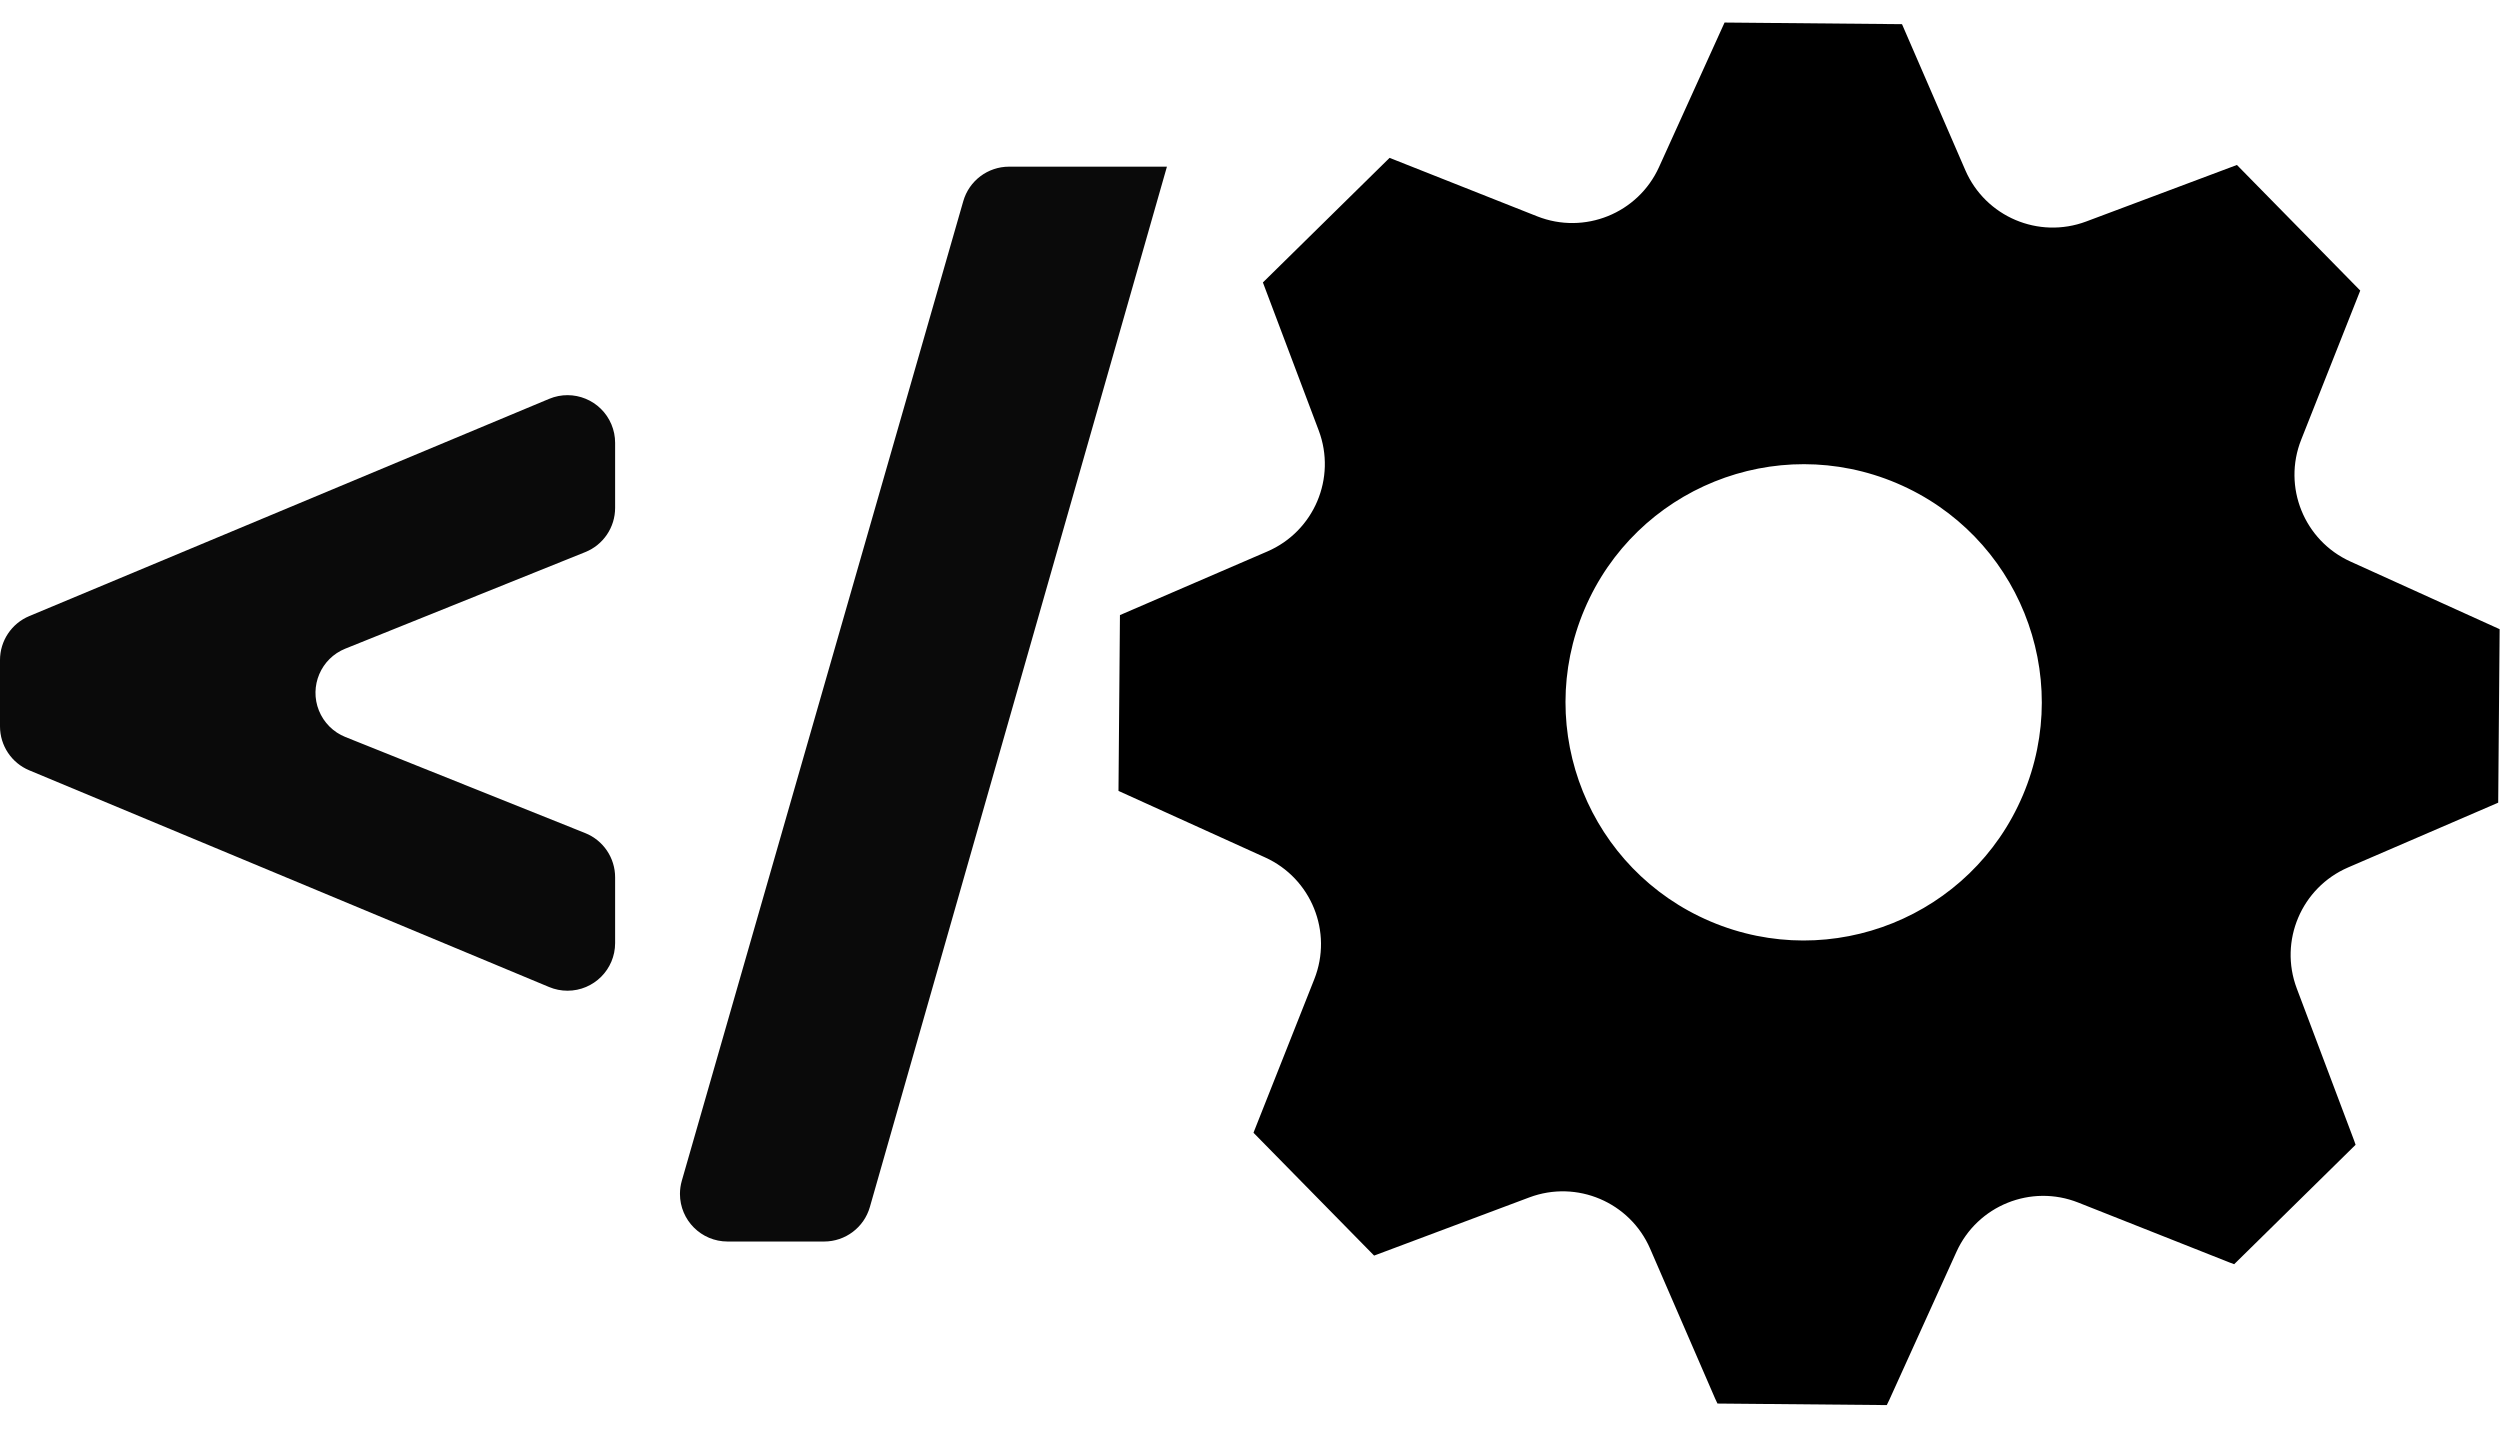 <?xml version="1.0" encoding="UTF-8"?>
<svg width="105px" height="60px" viewBox="0 0 105 60" version="1.1" xmlns="http://www.w3.org/2000/svg" xmlns:xlink="http://www.w3.org/1999/xlink">
    <!-- Generator: Sketch 55.2 (78181) - https://sketchapp.com -->
    <title>Group</title>
    <desc>Created with Sketch.</desc>
    <g id="Page-1" stroke="none" stroke-width="1" fill="none" fill-rule="evenodd">
        <g id="Group" transform="translate(0, -7)">
            <path d="M68.069,65.056 L61.391,62.287 C61.389,62.253 61.388,62.22 61.387,62.187 L61.221,55.352 C61.169,53.219 59.452,51.502 57.319,51.451 L50.561,51.286 L47.732,44.465 L52.386,39.587 C53.861,38.042 53.861,35.61 52.386,34.064 L47.8,29.259 L50.653,22.363 L57.319,22.201 C59.452,22.149 61.169,20.433 61.221,18.3 L61.383,11.634 L68.27,8.785 L73.115,13.392 C74.659,14.86 77.083,14.86 78.628,13.392 L83.529,8.732 L90.358,11.564 L90.522,18.3 C90.574,20.433 92.291,22.149 94.424,22.201 L101.271,22.367 C101.282,22.368 101.293,22.368 101.304,22.368 L104.095,29.098 C104.086,29.108 104.077,29.118 104.068,29.128 L99.357,34.064 C97.882,35.61 97.882,38.042 99.357,39.587 L104.068,44.524 C104.112,44.571 104.155,44.618 104.196,44.666 L101.462,51.275 C101.399,51.28 101.335,51.283 101.271,51.284 L94.424,51.451 C92.291,51.502 90.574,53.219 90.522,55.352 L90.355,62.187 C90.354,62.266 90.349,62.345 90.343,62.423 L83.772,65.142 C83.713,65.092 83.656,65.041 83.6,64.988 L78.628,60.26 C77.083,58.792 74.659,58.792 73.115,60.26 L68.142,64.988 C68.118,65.011 68.093,65.034 68.069,65.056 Z M75.597,46.618 C81.12,46.618 85.597,42.141 85.597,36.618 C85.597,31.095 81.12,26.618 75.597,26.618 C70.074,26.618 65.597,31.095 65.597,36.618 C65.597,42.141 70.074,46.618 75.597,46.618 Z" id="Combined-Shape" fill="#000000" transform="translate(75.969, 36.943) rotate(23) translate(-75.969, -36.943) "></path>
            <path d="M23.065,48.456 L1.23,39.354 C0.485,39.044 -7.22920342e-17,38.315 0,37.508 L0,34.721 C3.45303072e-16,33.915 0.485,33.187 1.229,32.876 L23.064,23.752 C24.083,23.326 25.254,23.807 25.68,24.826 C25.782,25.07 25.835,25.332 25.835,25.597 L25.835,28.332 C25.835,29.149 25.339,29.883 24.582,30.188 L14.504,34.243 C13.479,34.655 12.983,35.82 13.395,36.845 C13.599,37.351 14,37.752 14.507,37.955 L24.579,41.99 C25.338,42.294 25.835,43.029 25.835,43.847 L25.835,46.61 C25.835,47.714 24.94,48.61 23.835,48.61 C23.571,48.61 23.309,48.558 23.065,48.456 Z M49.011,14 L36.535,57.693 C36.29,58.552 35.505,59.144 34.612,59.144 L30.558,59.144 C29.454,59.144 28.558,58.249 28.558,57.144 C28.558,56.957 28.585,56.771 28.636,56.592 L40.458,15.448 C40.704,14.591 41.488,14 42.38,14 L49.011,14 Z" id="&lt;/" fill="#0A0A0A" fill-rule="nonzero"></path>
        </g>
    </g>
</svg>